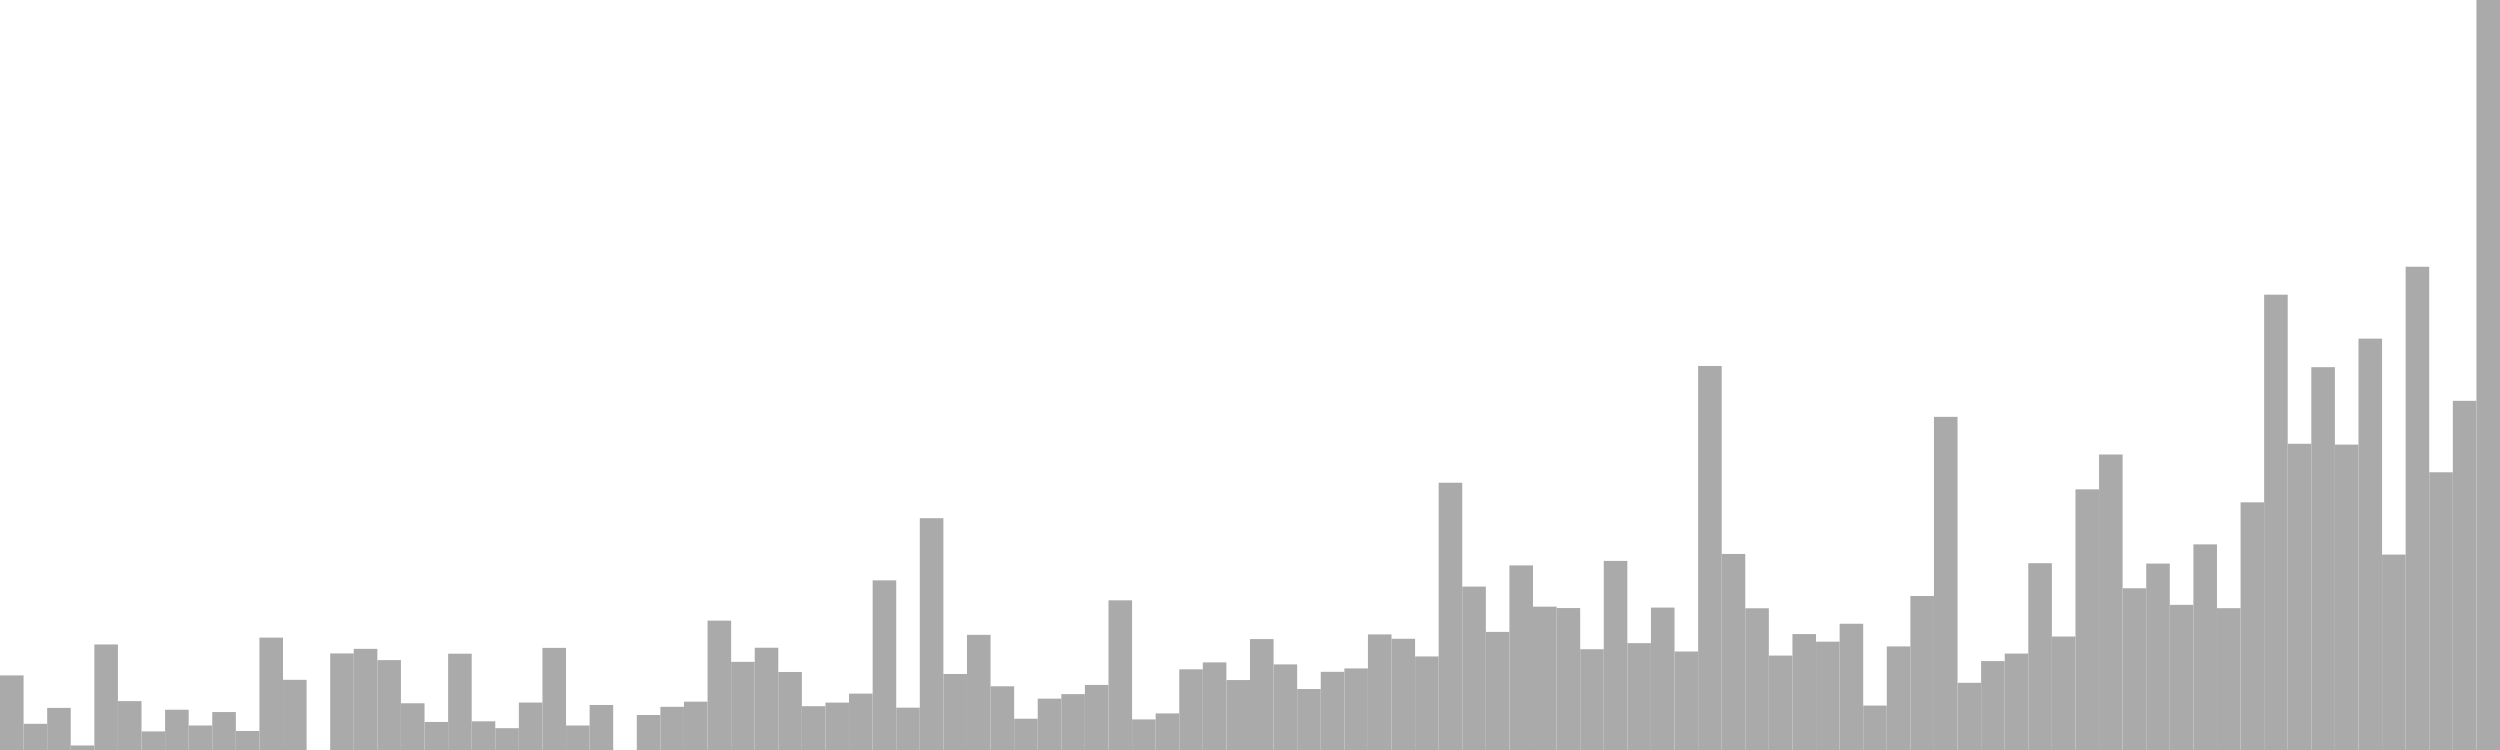 <?xml version="1.0" standalone="no"?>
<svg xmlns:xlink="http://www.w3.org/1999/xlink" xmlns="http://www.w3.org/2000/svg" class="topic-graph" style="width: 100em; height: 30em; text-align: center;"><rect width="0.943em" height="2.984em" x="0em" y="27.016em" fill="#aaa"/><rect width="0.943em" height="1.048em" x="0.943em" y="28.952em" fill="#aaa"/><rect width="0.943em" height="1.684em" x="1.887em" y="28.316em" fill="#aaa"/><rect width="0.943em" height="0.181em" x="2.83em" y="29.819em" fill="#aaa"/><rect width="0.943em" height="4.221em" x="3.774em" y="25.779em" fill="#aaa"/><rect width="0.943em" height="1.955em" x="4.717em" y="28.045em" fill="#aaa"/><rect width="0.943em" height="0.744em" x="5.66em" y="29.256em" fill="#aaa"/><rect width="0.943em" height="1.611em" x="6.604em" y="28.389em" fill="#aaa"/><rect width="0.943em" height="0.98em" x="7.547em" y="29.02em" fill="#aaa"/><rect width="0.943em" height="1.518em" x="8.491em" y="28.482em" fill="#aaa"/><rect width="0.943em" height="0.761em" x="9.434em" y="29.239em" fill="#aaa"/><rect width="0.943em" height="4.495em" x="10.377em" y="25.505em" fill="#aaa"/><rect width="0.943em" height="2.807em" x="11.321em" y="27.193em" fill="#aaa"/><rect width="0.943em" height="0em" x="12.264em" y="30em" fill="#aaa"/><rect width="0.943em" height="3.863em" x="13.208em" y="26.137em" fill="#aaa"/><rect width="0.943em" height="4.046em" x="14.151em" y="25.954em" fill="#aaa"/><rect width="0.943em" height="3.595em" x="15.094em" y="26.405em" fill="#aaa"/><rect width="0.943em" height="1.869em" x="16.038em" y="28.131em" fill="#aaa"/><rect width="0.943em" height="1.122em" x="16.981em" y="28.878em" fill="#aaa"/><rect width="0.943em" height="3.852em" x="17.925em" y="26.148em" fill="#aaa"/><rect width="0.943em" height="1.147em" x="18.868em" y="28.853em" fill="#aaa"/><rect width="0.943em" height="0.873em" x="19.811em" y="29.127em" fill="#aaa"/><rect width="0.943em" height="1.898em" x="20.755em" y="28.102em" fill="#aaa"/><rect width="0.943em" height="4.085em" x="21.698em" y="25.915em" fill="#aaa"/><rect width="0.943em" height="0.98em" x="22.642em" y="29.02em" fill="#aaa"/><rect width="0.943em" height="1.801em" x="23.585em" y="28.199em" fill="#aaa"/><rect width="0.943em" height="0em" x="24.528em" y="30em" fill="#aaa"/><rect width="0.943em" height="1.4em" x="25.472em" y="28.6em" fill="#aaa"/><rect width="0.943em" height="1.727em" x="26.415em" y="28.273em" fill="#aaa"/><rect width="0.943em" height="1.933em" x="27.358em" y="28.067em" fill="#aaa"/><rect width="0.943em" height="5.175em" x="28.302em" y="24.825em" fill="#aaa"/><rect width="0.943em" height="3.526em" x="29.245em" y="26.474em" fill="#aaa"/><rect width="0.943em" height="4.091em" x="30.189em" y="25.909em" fill="#aaa"/><rect width="0.943em" height="3.121em" x="31.132em" y="26.879em" fill="#aaa"/><rect width="0.943em" height="1.753em" x="32.075em" y="28.247em" fill="#aaa"/><rect width="0.943em" height="1.896em" x="33.019em" y="28.104em" fill="#aaa"/><rect width="0.943em" height="2.255em" x="33.962em" y="27.745em" fill="#aaa"/><rect width="0.943em" height="6.786em" x="34.906em" y="23.214em" fill="#aaa"/><rect width="0.943em" height="1.694em" x="35.849em" y="28.306em" fill="#aaa"/><rect width="0.943em" height="9.272em" x="36.792em" y="20.728em" fill="#aaa"/><rect width="0.943em" height="3.041em" x="37.736em" y="26.959em" fill="#aaa"/><rect width="0.943em" height="4.606em" x="38.679em" y="25.394em" fill="#aaa"/><rect width="0.943em" height="2.549em" x="39.623em" y="27.451em" fill="#aaa"/><rect width="0.943em" height="1.251em" x="40.566em" y="28.749em" fill="#aaa"/><rect width="0.943em" height="2.054em" x="41.509em" y="27.946em" fill="#aaa"/><rect width="0.943em" height="2.235em" x="42.453em" y="27.765em" fill="#aaa"/><rect width="0.943em" height="2.603em" x="43.396em" y="27.397em" fill="#aaa"/><rect width="0.943em" height="5.987em" x="44.34em" y="24.013em" fill="#aaa"/><rect width="0.943em" height="1.223em" x="45.283em" y="28.777em" fill="#aaa"/><rect width="0.943em" height="1.463em" x="46.226em" y="28.537em" fill="#aaa"/><rect width="0.943em" height="3.227em" x="47.17em" y="26.773em" fill="#aaa"/><rect width="0.943em" height="3.505em" x="48.113em" y="26.495em" fill="#aaa"/><rect width="0.943em" height="2.798em" x="49.057em" y="27.202em" fill="#aaa"/><rect width="0.943em" height="4.437em" x="50em" y="25.563em" fill="#aaa"/><rect width="0.943em" height="3.424em" x="50.943em" y="26.576em" fill="#aaa"/><rect width="0.943em" height="2.439em" x="51.887em" y="27.561em" fill="#aaa"/><rect width="0.943em" height="3.128em" x="52.83em" y="26.872em" fill="#aaa"/><rect width="0.943em" height="3.263em" x="53.774em" y="26.737em" fill="#aaa"/><rect width="0.943em" height="4.624em" x="54.717em" y="25.376em" fill="#aaa"/><rect width="0.943em" height="4.449em" x="55.66em" y="25.551em" fill="#aaa"/><rect width="0.943em" height="3.742em" x="56.604em" y="26.258em" fill="#aaa"/><rect width="0.943em" height="10.691em" x="57.547em" y="19.309em" fill="#aaa"/><rect width="0.943em" height="6.537em" x="58.491em" y="23.463em" fill="#aaa"/><rect width="0.943em" height="4.724em" x="59.434em" y="25.276em" fill="#aaa"/><rect width="0.943em" height="7.384em" x="60.377em" y="22.616em" fill="#aaa"/><rect width="0.943em" height="5.734em" x="61.321em" y="24.266em" fill="#aaa"/><rect width="0.943em" height="5.678em" x="62.264em" y="24.322em" fill="#aaa"/><rect width="0.943em" height="4.031em" x="63.208em" y="25.969em" fill="#aaa"/><rect width="0.943em" height="7.564em" x="64.151em" y="22.436em" fill="#aaa"/><rect width="0.943em" height="4.274em" x="65.094em" y="25.726em" fill="#aaa"/><rect width="0.943em" height="5.697em" x="66.038em" y="24.303em" fill="#aaa"/><rect width="0.943em" height="3.94em" x="66.981em" y="26.06em" fill="#aaa"/><rect width="0.943em" height="15.361em" x="67.925em" y="14.639em" fill="#aaa"/><rect width="0.943em" height="7.842em" x="68.868em" y="22.158em" fill="#aaa"/><rect width="0.943em" height="5.669em" x="69.811em" y="24.331em" fill="#aaa"/><rect width="0.943em" height="3.777em" x="70.755em" y="26.223em" fill="#aaa"/><rect width="0.943em" height="4.637em" x="71.698em" y="25.363em" fill="#aaa"/><rect width="0.943em" height="4.333em" x="72.642em" y="25.667em" fill="#aaa"/><rect width="0.943em" height="5.05em" x="73.585em" y="24.95em" fill="#aaa"/><rect width="0.943em" height="1.778em" x="74.528em" y="28.222em" fill="#aaa"/><rect width="0.943em" height="4.143em" x="75.472em" y="25.857em" fill="#aaa"/><rect width="0.943em" height="6.161em" x="76.415em" y="23.839em" fill="#aaa"/><rect width="0.943em" height="13.326em" x="77.358em" y="16.674em" fill="#aaa"/><rect width="0.943em" height="2.688em" x="78.302em" y="27.312em" fill="#aaa"/><rect width="0.943em" height="3.556em" x="79.245em" y="26.444em" fill="#aaa"/><rect width="0.943em" height="3.857em" x="80.189em" y="26.143em" fill="#aaa"/><rect width="0.943em" height="7.472em" x="81.132em" y="22.528em" fill="#aaa"/><rect width="0.943em" height="4.539em" x="82.075em" y="25.461em" fill="#aaa"/><rect width="0.943em" height="10.426em" x="83.019em" y="19.574em" fill="#aaa"/><rect width="0.943em" height="11.82em" x="83.962em" y="18.18em" fill="#aaa"/><rect width="0.943em" height="6.47em" x="84.906em" y="23.53em" fill="#aaa"/><rect width="0.943em" height="7.457em" x="85.849em" y="22.543em" fill="#aaa"/><rect width="0.943em" height="5.806em" x="86.792em" y="24.194em" fill="#aaa"/><rect width="0.943em" height="8.225em" x="87.736em" y="21.775em" fill="#aaa"/><rect width="0.943em" height="5.673em" x="88.679em" y="24.327em" fill="#aaa"/><rect width="0.943em" height="9.907em" x="89.623em" y="20.093em" fill="#aaa"/><rect width="0.943em" height="18.213em" x="90.566em" y="11.787em" fill="#aaa"/><rect width="0.943em" height="12.249em" x="91.509em" y="17.751em" fill="#aaa"/><rect width="0.943em" height="15.313em" x="92.453em" y="14.687em" fill="#aaa"/><rect width="0.943em" height="12.216em" x="93.396em" y="17.784em" fill="#aaa"/><rect width="0.943em" height="16.455em" x="94.34em" y="13.545em" fill="#aaa"/><rect width="0.943em" height="7.817em" x="95.283em" y="22.183em" fill="#aaa"/><rect width="0.943em" height="19.331em" x="96.226em" y="10.669em" fill="#aaa"/><rect width="0.943em" height="11.109em" x="97.17em" y="18.891em" fill="#aaa"/><rect width="0.943em" height="13.967em" x="98.113em" y="16.033em" fill="#aaa"/><rect width="0.943em" height="30em" x="99.057em" y="0em" fill="#aaa"/></svg>